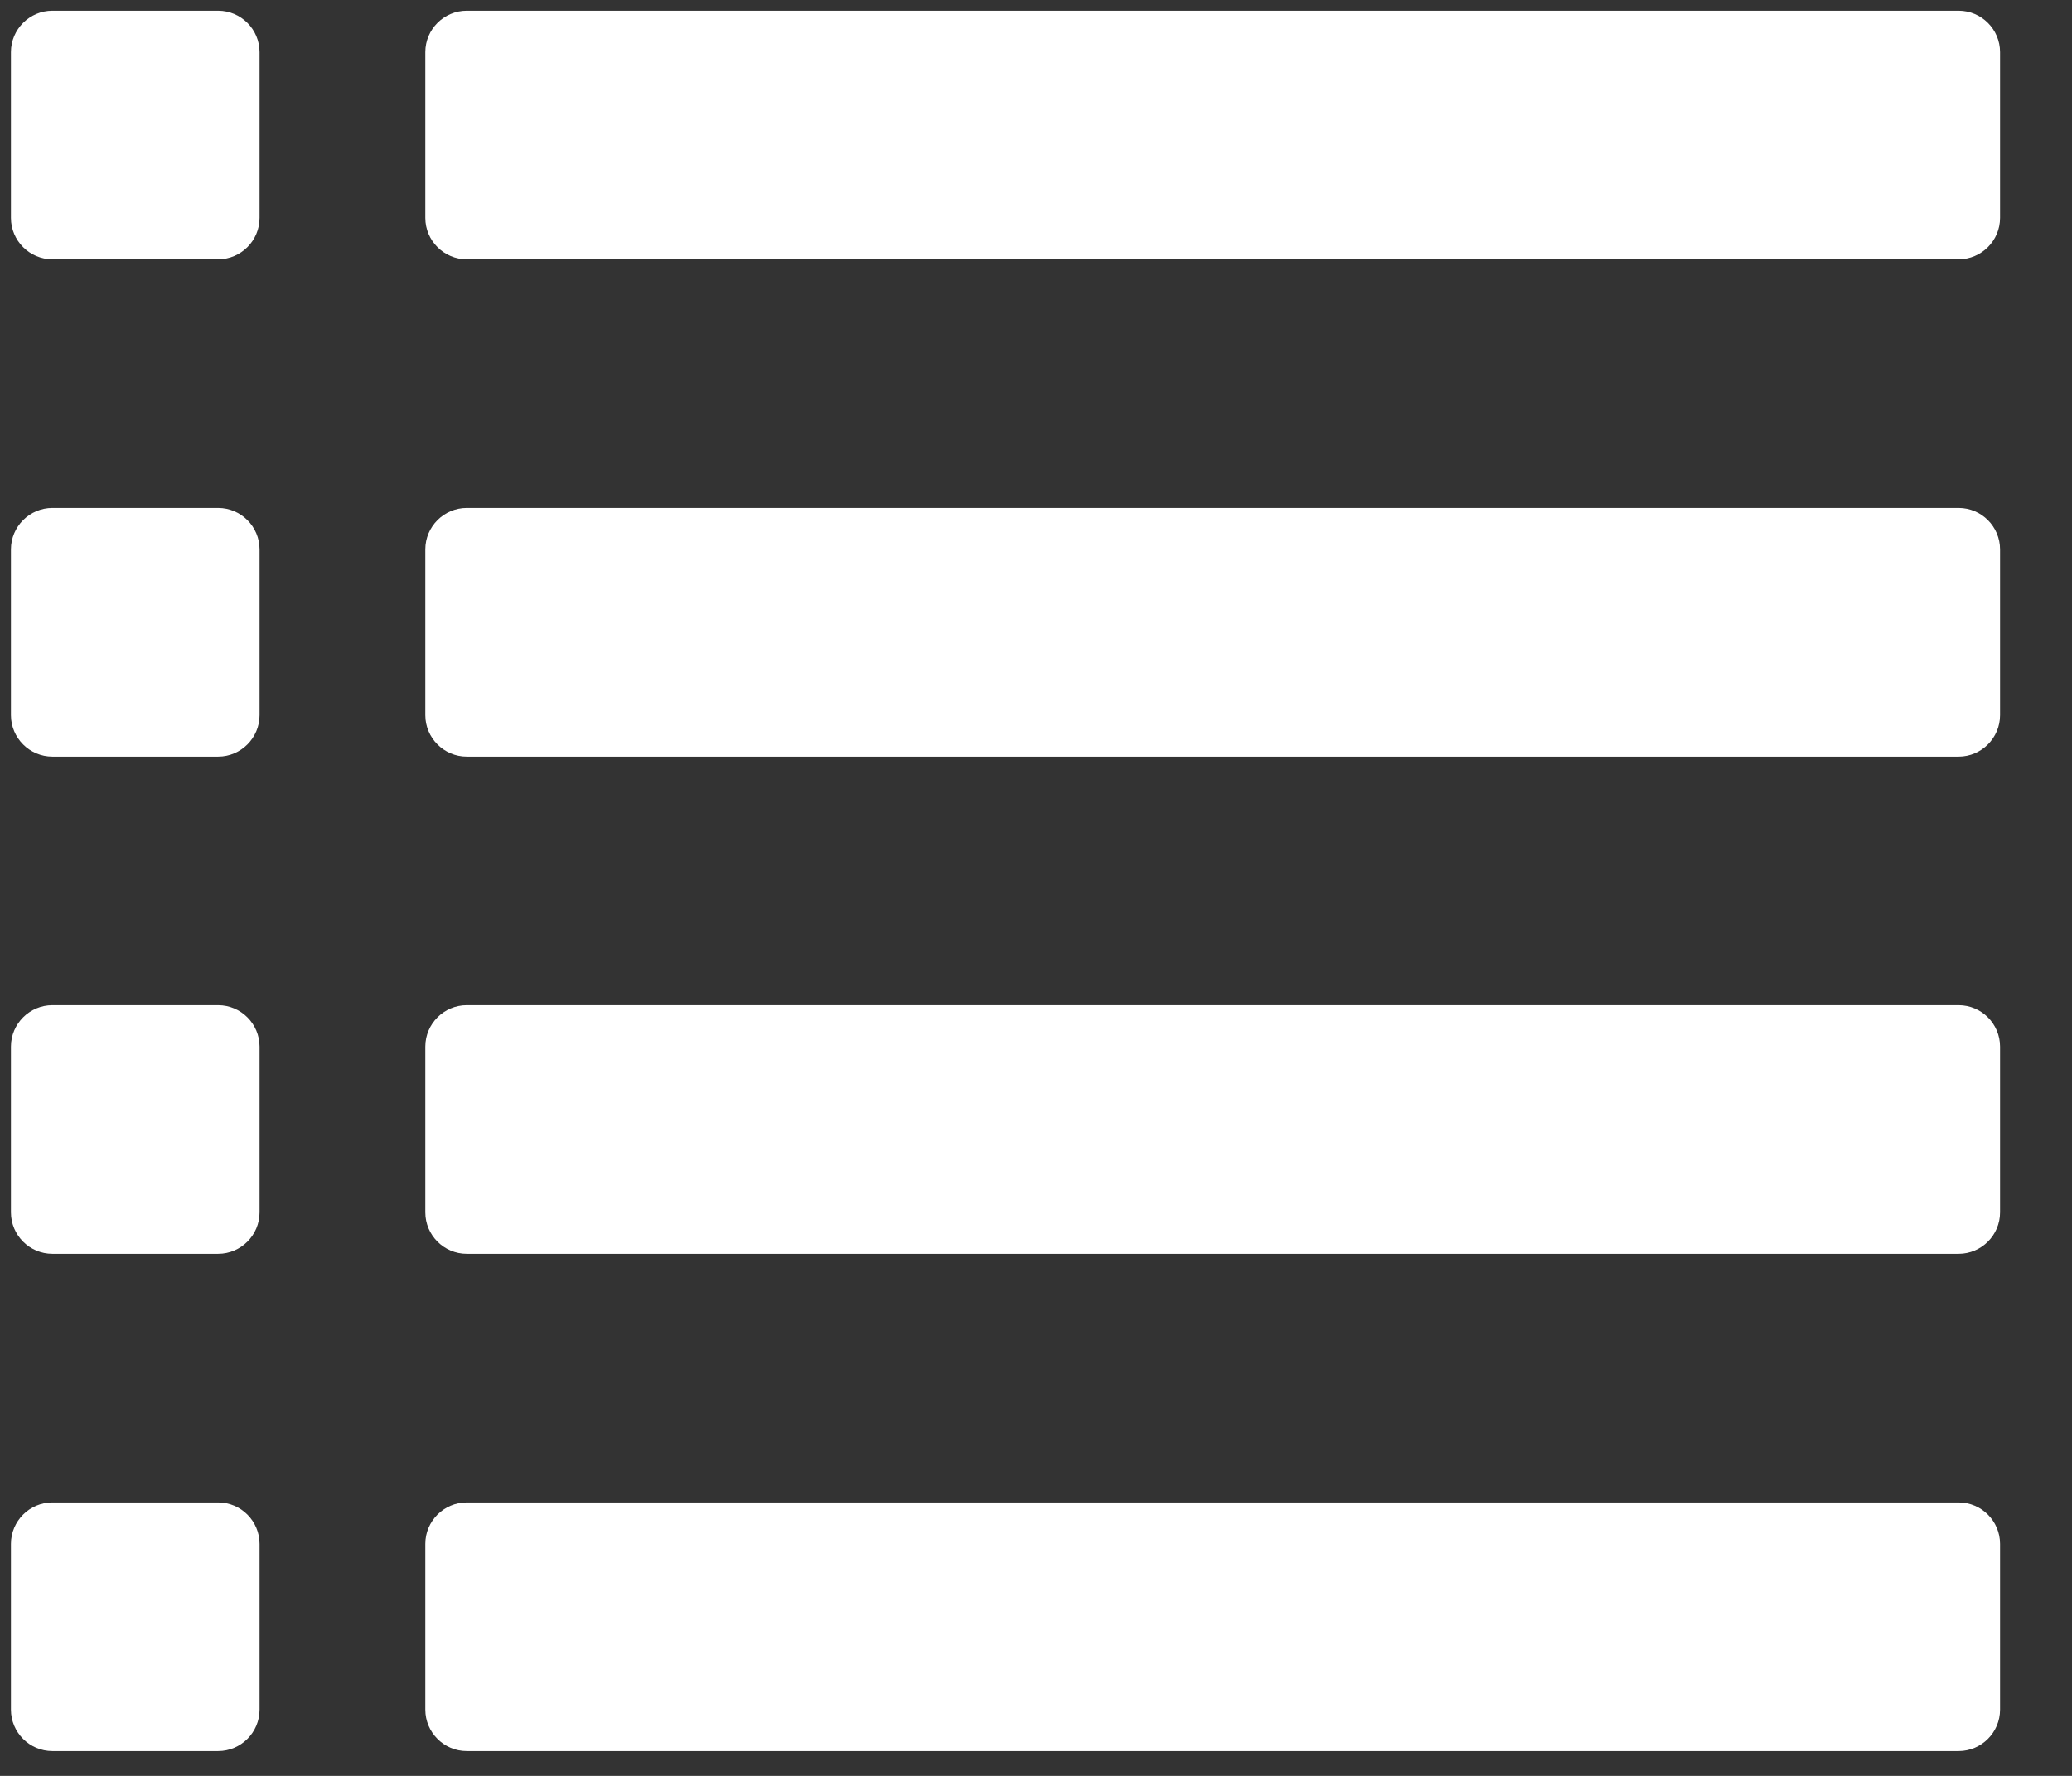 <svg width="28" height="24" xmlns="http://www.w3.org/2000/svg">
 <rect width="100%" height="100%" fill="#333333" stroke="none"/>
 <!-- Created with SVG-edit - http://svg-edit.googlecode.com/ -->
 <g>
  <title>Layer 1</title>
  <g transform="matrix(1.12 0 0 1.12 -3631.6 -3855.33)" id="svg_604">
   <path fill-rule="evenodd" fill="#fff" clip-rule="evenodd" d="m3266.632,3456.888c0,0.275 -0.225,0.5 -0.5,0.5l-18,0c-0.275,0 -0.5,-0.225 -0.5,-0.5l0,-2c0,-0.275 0.225,-0.5 0.5,-0.5l18,0c0.275,0 0.5,0.225 0.5,0.5l0,2zm-21,-2c0,-0.275 -0.225,-0.5 -0.5,-0.5l-2,0c-0.275,0 -0.5,0.225 -0.5,0.5l0,2c0,0.275 0.225,0.5 0.5,0.5l2,0c0.275,0 0.5,-0.225 0.5,-0.5l0,-2zm21,6c0,-0.275 -0.225,-0.5 -0.5,-0.5l-18,0c-0.275,0 -0.5,0.225 -0.5,0.5l0,2c0,0.275 0.225,0.5 0.5,0.5l18,0c0.275,0 0.5,-0.225 0.5,-0.5l0,-2zm-21,0c0,-0.275 -0.225,-0.5 -0.5,-0.5l-2,0c-0.275,0 -0.5,0.225 -0.5,0.5l0,2c0,0.275 0.225,0.5 0.5,0.5l2,0c0.275,0 0.5,-0.225 0.5,-0.5l0,-2zm21,-12c0,-0.275 -0.225,-0.5 -0.5,-0.5l-18,0c-0.275,0 -0.5,0.225 -0.5,0.5l0,2c0,0.275 0.225,0.5 0.5,0.5l18,0c0.275,0 0.5,-0.225 0.5,-0.5l0,-2zm-21,0c0,-0.275 -0.225,-0.5 -0.5,-0.5l-2,0c-0.275,0 -0.5,0.225 -0.5,0.5l0,2c0,0.275 0.225,0.5 0.5,0.5l2,0c0.275,0 0.5,-0.225 0.5,-0.5l0,-2zm21,-6c0,-0.275 -0.225,-0.5 -0.5,-0.5l-18,0c-0.275,0 -0.5,0.225 -0.5,0.5l0,2c0,0.275 0.225,0.5 0.5,0.5l18,0c0.275,0 0.5,-0.225 0.5,-0.5l0,-2zm-21,0c0,-0.275 -0.225,-0.5 -0.5,-0.5l-2,0c-0.275,0 -0.5,0.225 -0.5,0.5l0,2c0,0.275 0.225,0.5 0.5,0.5l2,0c0.275,0 0.5,-0.225 0.5,-0.5l0,-2z" id="svg_2"/>
  </g>
 </g>
</svg>